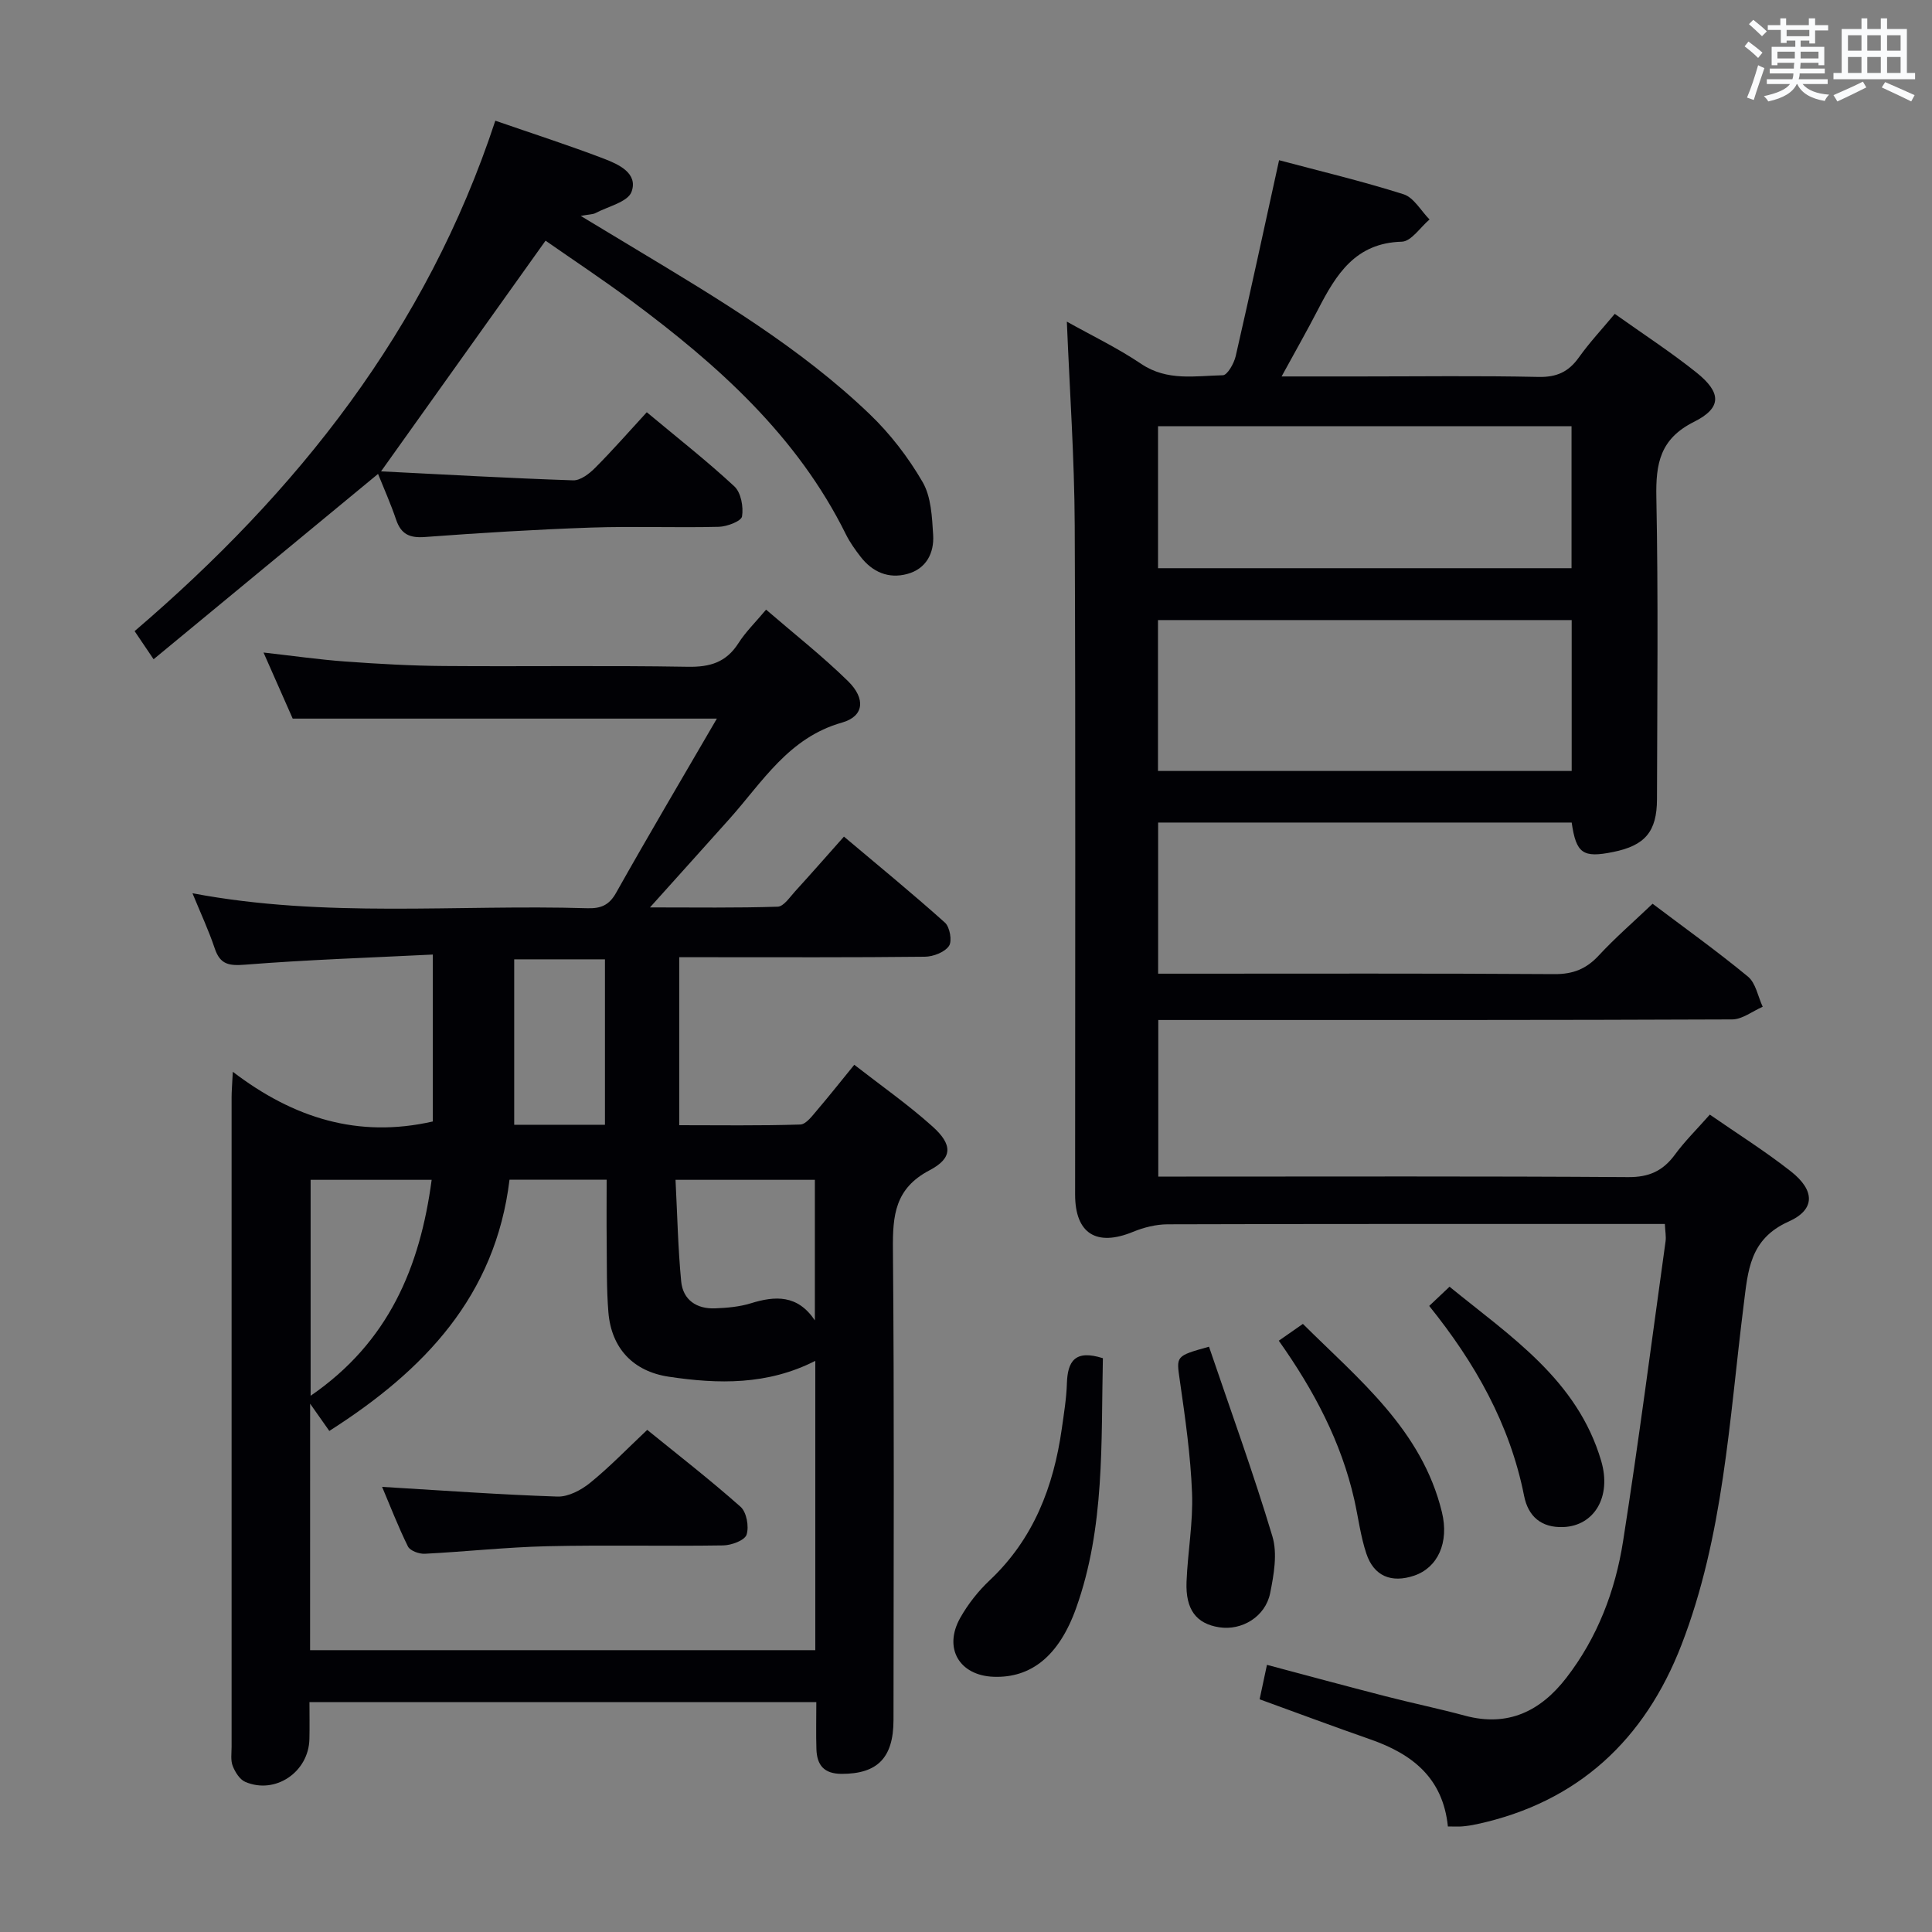 <svg enable-background="new 0 0 400 400" viewBox="0 0 400 400" xmlns="http://www.w3.org/2000/svg"><rect x="0" y="0" width="400" height="400" fill="#808080" stroke="none"/><g fill="#010105"><path d="m299.77 378.15c-1.04-10.15-7.48-15.04-16.08-18.04-7.51-2.62-14.97-5.41-22.9-8.29.46-2.16.93-4.35 1.52-7.13 8.34 2.22 16.43 4.41 24.55 6.5 5.46 1.41 10.99 2.55 16.44 4.02 8.91 2.4 15.67-.94 20.99-7.83 6.45-8.34 10.14-18.02 11.75-28.28 3.24-20.66 5.92-41.41 8.8-62.12.13-.96-.07-1.97-.15-3.57-1.72 0-3.35 0-4.97 0-32.66 0-65.33-.03-97.99.07-2.39.01-4.92.64-7.15 1.56-7.56 3.11-11.99.37-11.99-7.73-.01-46.16.12-92.33-.08-138.49-.06-13.91-1.04-27.82-1.63-42.23 4.95 2.78 10.42 5.4 15.4 8.75 5.38 3.63 11.2 2.47 16.9 2.35.94-.02 2.31-2.45 2.66-3.96 3.04-13.25 5.9-26.54 8.98-40.56 8.36 2.23 17.16 4.32 25.77 7.05 2.13.68 3.6 3.42 5.38 5.22-1.91 1.61-3.79 4.55-5.74 4.6-9.62.25-13.6 6.79-17.33 14.01-2.26 4.38-4.71 8.67-7.56 13.89h16.19c12.33 0 24.67-.17 37 .1 3.77.08 6.23-1.05 8.36-4.04 2.2-3.09 4.81-5.88 7.43-9.02 5.86 4.17 11.58 7.89 16.89 12.13 5.22 4.17 5.33 7.32-.49 10.23-7.03 3.52-7.93 8.63-7.79 15.62.41 20.82.18 41.66.13 62.49-.01 6.75-2.49 9.62-9.1 10.95-6.24 1.26-7.63.32-8.56-6.1-28.39 0-56.82 0-85.62 0v31.29h5.59c25.5 0 51-.08 76.49.09 3.84.02 6.57-1.08 9.14-3.85 3.38-3.65 7.17-6.93 11.15-10.72 6.34 4.79 13.22 9.71 19.74 15.08 1.63 1.34 2.07 4.13 3.06 6.25-2.11.91-4.21 2.61-6.32 2.62-37.5.16-74.99.12-112.49.12-1.98 0-3.96 0-6.33 0v32.42h5.79c30.5 0 61-.1 91.49.11 4.33.03 7.2-1.28 9.68-4.65 2.05-2.8 4.56-5.26 7.23-8.29 5.7 3.95 11.46 7.57 16.78 11.75 5 3.93 5.11 7.9-.46 10.39-8.12 3.64-8.42 10.2-9.32 17.34-2.98 23.68-4.14 47.76-12.88 70.33-7.58 19.57-21.36 32.55-42.32 37.09-.97.21-1.96.37-2.95.46-.82.08-1.64.02-3.08.02zm-60.02-218.53h85.65c0-10.67 0-21.03 0-31.24-28.82 0-57.22 0-85.65 0zm.01-41.98h85.61c0-9.98 0-19.66 0-29.39-28.72 0-56.99 0-85.61 0z"/><path d="m176.87 220.45c5.57 4.34 11.16 8.25 16.2 12.78 4.18 3.75 4.21 6.53-.61 9.06-7.18 3.76-7.65 9.34-7.59 16.35.29 32.49.14 64.98.12 97.48-.01 7.86-3.37 11.14-10.7 11.14-3.69 0-5.15-1.8-5.26-5.12-.1-3.14-.02-6.28-.02-9.74-34.94 0-69.52 0-104.94 0 0 2.48.05 5.06-.01 7.64-.14 6.84-7.06 11.55-13.28 8.88-1.15-.49-2.1-2.03-2.6-3.3-.46-1.17-.23-2.63-.23-3.96-.01-44.82-.01-89.65 0-134.47 0-1.3.12-2.6.25-5.29 12.58 9.6 25.96 13.8 41.41 10.29 0-10.7 0-22.06 0-34.56-13.01.65-25.92 1.07-38.78 2.09-3.38.27-5.24.02-6.37-3.36-1.24-3.71-2.91-7.27-4.61-11.42 27.5 5.2 54.68 2.28 81.73 3.1 2.74.08 4.5-.56 5.97-3.18 6.74-11.99 13.75-23.83 20.87-36.08-29.58 0-58.4 0-87.82 0-1.7-3.86-3.7-8.37-6.04-13.68 6.05.68 11.48 1.46 16.94 1.86 6.79.49 13.61.88 20.42.93 16.83.13 33.66-.13 50.49.16 4.6.08 7.94-.92 10.47-4.88 1.5-2.36 3.57-4.36 5.73-6.95 5.78 4.99 11.65 9.6 16.95 14.79 3.72 3.64 3.34 7.3-1.23 8.59-11.06 3.13-16.44 12.26-23.3 19.94-5.21 5.83-10.45 11.63-16.46 18.33 9.42 0 17.94.13 26.45-.15 1.24-.04 2.51-1.99 3.61-3.19 3.25-3.56 6.42-7.18 10.1-11.32 7.12 6 14.15 11.75 20.91 17.81 1.02.91 1.53 3.85.83 4.84-.91 1.3-3.25 2.2-4.98 2.22-14.99.17-29.99.1-44.99.1-1.82 0-3.64 0-5.87 0v34.78c8.25 0 16.66.13 25.06-.14 1.24-.04 2.55-1.9 3.6-3.11 2.46-2.88 4.81-5.87 7.58-9.26zm-112.67 121.2h104.6c0-20.09 0-39.83 0-59.9-9.89 5.04-20.07 4.83-30.36 3.28-7.31-1.1-11.87-5.85-12.48-13.36-.39-4.8-.3-9.64-.35-14.47-.05-4.28-.01-8.57-.01-12.96-7.07 0-13.49 0-20.11 0-2.91 24.07-17.63 39.48-37.31 52.02-1.12-1.58-2.19-3.1-3.97-5.64-.01 18.03-.01 34.32-.01 51.03zm.11-52.67c16.16-11.09 22.65-26.63 25.06-44.71-8.67 0-16.75 0-25.06 0zm75.55-44.71c.37 7.2.51 14.13 1.17 21.02.37 3.86 3.21 5.75 7.05 5.59 2.47-.1 5.02-.32 7.35-1.04 5.08-1.58 9.7-1.81 13.28 3.53 0-10.11 0-19.54 0-29.1-9.52 0-18.76 0-28.85 0zm-14.61-11.4c0-11.72 0-22.96 0-34.25-6.55 0-12.75 0-18.79 0v34.25z"/><path d="m102.55 24.99c7.83 2.71 15.25 5.1 22.52 7.88 3.03 1.16 7.09 3.01 5.68 6.85-.77 2.1-4.85 3.01-7.47 4.4-.51.27-1.17.24-3.05.58 4.49 2.7 7.95 4.79 11.41 6.88 16.96 10.22 34.02 20.37 48.41 34.16 4.26 4.08 8 8.95 10.96 14.05 1.78 3.06 1.96 7.25 2.19 10.97.23 3.74-1.43 7.01-5.35 8.07-3.9 1.06-7.23-.39-9.69-3.58-1.11-1.44-2.2-2.96-3.01-4.59-10.12-20.47-26.58-35.13-44.49-48.43-5.87-4.36-11.97-8.4-17.71-12.4-11.22 15.75-22.25 31.2-34.06 47.76 13.45.67 26.6 1.42 39.76 1.86 1.51.05 3.35-1.36 4.55-2.57 3.64-3.65 7.05-7.55 10.71-11.53 6.56 5.47 12.57 10.18 18.14 15.36 1.37 1.28 1.9 4.23 1.58 6.21-.16.98-3.1 2.11-4.81 2.15-8.83.22-17.67-.14-26.49.16-11.46.4-22.91 1.1-34.34 1.95-3.18.24-4.95-.56-5.98-3.59-1.11-3.28-2.53-6.46-3.74-9.47-15.44 12.75-30.7 25.35-46.47 38.37-1.78-2.64-2.76-4.09-3.93-5.82 33.64-28.79 60.41-62.33 74.68-105.68z"/><path d="m228.34 281.2c-.39 17.46.45 34.98-5.54 51.74-3.57 9.99-9.39 14.5-17.09 14.22-7.09-.26-10.43-5.92-6.91-12.19 1.61-2.86 3.74-5.56 6.13-7.81 9.06-8.55 13.2-19.35 14.9-31.34.44-3.12.96-6.26 1.06-9.41.15-4.52 1.61-7.06 7.45-5.21z"/><path d="m250.31 278.82c4.49 13.23 9.19 26.14 13.13 39.28 1.07 3.57.3 7.92-.47 11.75-.99 4.89-5.88 7.8-10.56 7.06-4.72-.74-6.98-3.65-6.75-9.42.24-6.14 1.38-12.28 1.14-18.38-.3-7.76-1.41-15.52-2.52-23.22-.73-5.15-1-5.11 6.03-7.07z"/><path d="m264.76 277.58c1.85-1.29 3.2-2.23 4.99-3.48 11.61 11.54 24.63 21.93 28.78 38.96 1.55 6.35-.89 11.53-5.77 13.17-4.68 1.57-8.31.11-9.87-4.57-1.2-3.59-1.66-7.42-2.49-11.13-2.72-12.02-8.36-22.67-15.64-32.95z"/><path d="m295.9 270.38c1.35-1.27 2.54-2.4 4.21-3.98 12.61 10.29 26.46 19.26 31.4 36.07 2.2 7.48-1.48 13.44-7.83 13.69-4.58.18-7.29-2.21-8.13-6.45-2.95-14.86-10.17-27.57-19.65-39.33z"/><path d="m79.11 307.84c12.21.73 24.25 1.61 36.31 2.01 2.24.07 4.9-1.34 6.74-2.83 3.99-3.23 7.58-6.96 11.84-10.98 6.15 5 12.93 10.25 19.33 15.93 1.25 1.11 1.78 4.11 1.24 5.77-.39 1.18-3.14 2.2-4.85 2.22-12.15.19-24.3-.11-36.45.17-8.45.2-16.88 1.13-25.33 1.56-1.17.06-3.04-.62-3.48-1.51-2.03-4.11-3.69-8.43-5.35-12.34z"/></g><path d="m361.2 9.6.8-1c.9.7 1.9 1.4 2.9 2.3l-.9 1.1c-1-1-2-1.8-2.8-2.4zm.5 10.6c.9-2.1 1.6-4.3 2.3-6.7.4.2.8.4 1.3.6-.7 2.1-1.5 4.3-2.2 6.6zm.4-15.2.9-.9c1 .8 2 1.6 2.8 2.4l-1 1c-.9-.9-1.8-1.7-2.7-2.5zm12.5-1.2h1.2v1.4h2.7v1.1h-2.7v2.7h-1.2v-.6h-1.8v1.3h4.9v3.8h-1.2v-.5h-3.7c0 .4-.1.9-.1 1.2h5.1v1h-5.2c0 .5-.1.9-.2 1.2h6v1h-5.2c1.1 1.3 2.9 2 5.5 2.2-.4.4-.7.8-.9 1.3-2.9-.5-4.8-1.6-5.7-3.5h-.1c-.8 1.7-2.7 2.9-5.9 3.6-.2-.4-.6-.8-.9-1.1 2.8-.6 4.6-1.4 5.4-2.5h-4.8v-1h5.3c.1-.3.2-.7.2-1.2h-4.9v-1h5c0-.4 0-.8.1-1.2h-3.5v.5h-1.2v-3.8h4.9v-1.3h-1.8v.5h-1.2v-2.7h-2.7v-1h2.6v-1.4h1.2v1.4h4.7v-1.4zm-6.6 8.3h3.6c0-.4 0-.9 0-1.4h-3.6zm1.9-4.6h4.7v-1.3h-4.7zm6.6 3.2h-3.7v1.4h3.7z" fill="#fafbfc"/><path d="m385.3 3.8h1.3v2.2h2.8v-2.2h1.3v2.2h4.1v9.1h1.7v1.3h-16.9v-1.3h1.7v-9.1h4.1v-2.2zm.4 13.1.7 1.2c-1.8.9-3.8 1.9-6 2.9-.2-.4-.5-.8-.8-1.3 2.3-1 4.3-1.9 6.1-2.8zm-3.1-6.4h2.8v-3.2h-2.8zm0 4.6h2.8v-3.3h-2.8zm4-4.6h2.8v-3.2h-2.8zm0 4.6h2.8v-3.3h-2.8zm3.7 1.9c2.1.9 4.1 1.8 6.1 2.7l-.7 1.3c-2.2-1.1-4.2-2-6.1-2.9zm3.2-9.7h-2.8v3.2h2.8zm-2.8 7.8h2.8v-3.3h-2.8z" fill="#fafbfc"/></svg>